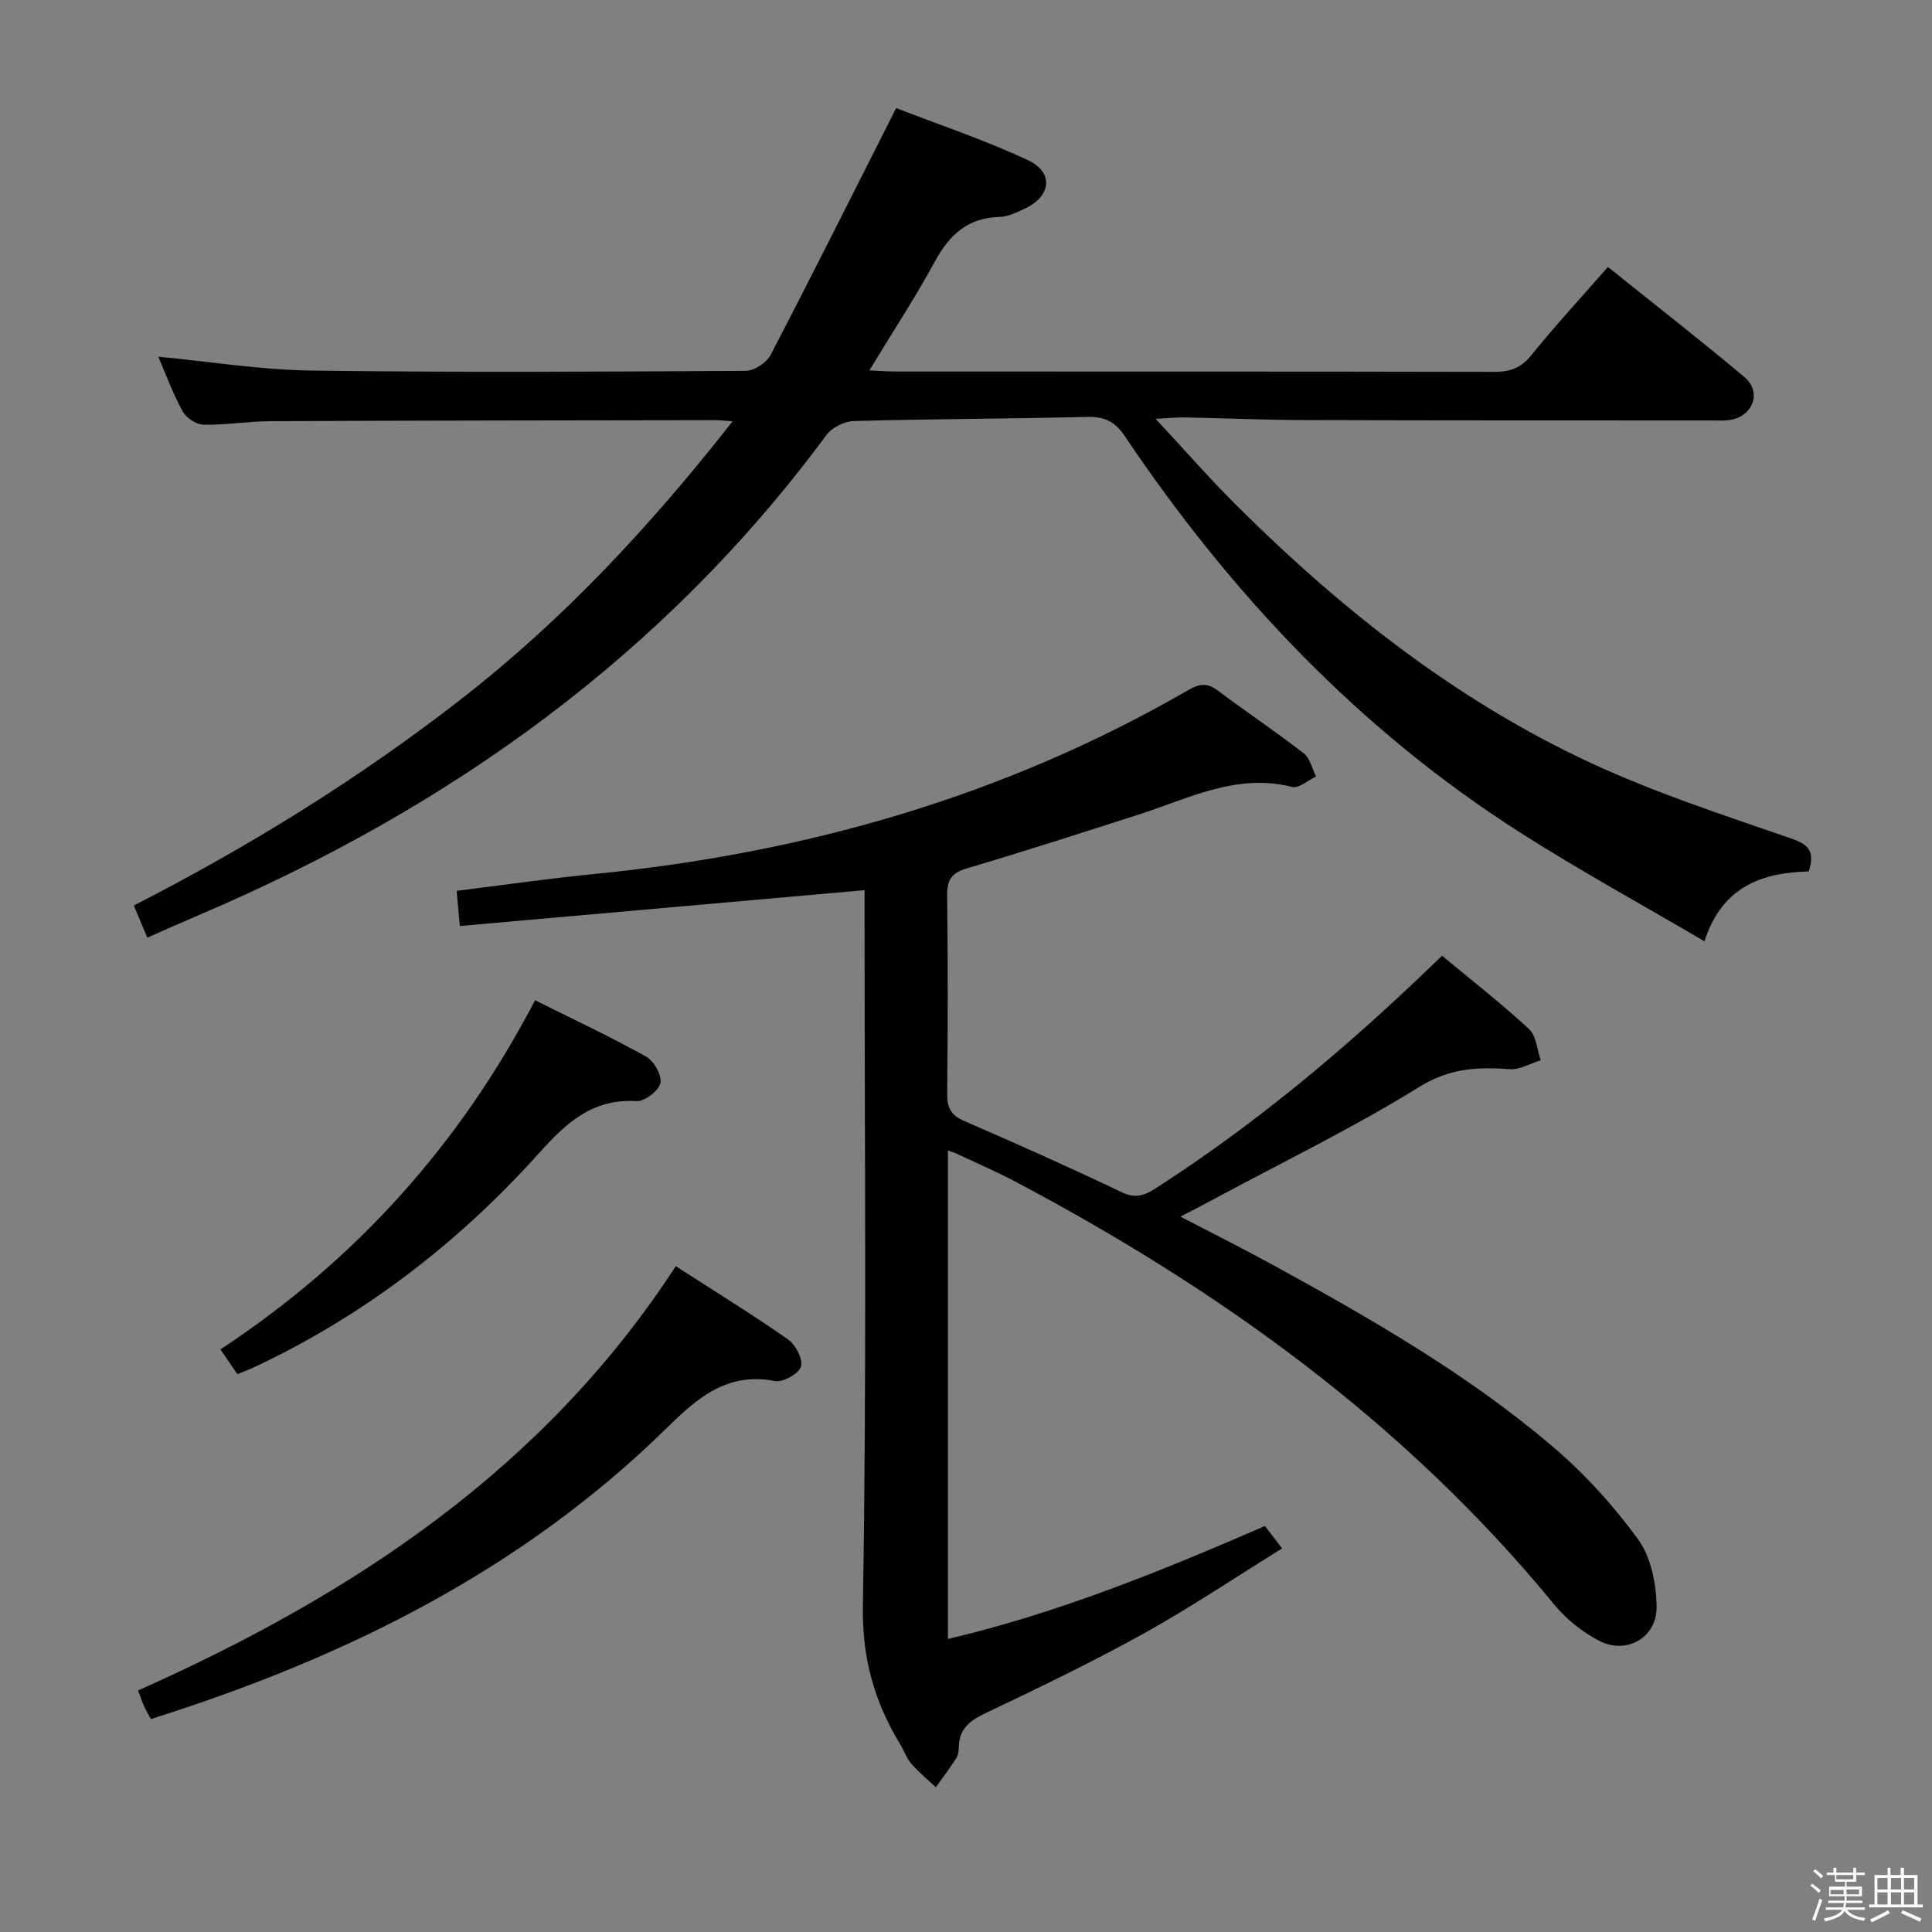 <svg enable-background="new 0 0 400 400" viewBox="0 0 400 400" xmlns="http://www.w3.org/2000/svg"><rect x="0" y="0" width="400" height="400" fill="#808080" stroke="none"/><path d="m374.8 390.4.4-.4c.7.5 1.3 1 1.8 1.4l-.5.5c-.5-.6-1.1-1.1-1.7-1.5zm1 7.3-.6-.3c.5-1.4 1.1-2.8 1.5-4.3.2.1.4.2.6.3-.5 1.3-1 2.8-1.5 4.3zm-.4-10.3.4-.4c.4.3 1 .8 1.7 1.4l-.5.5c-.4-.5-1-1-1.6-1.5zm2.5.3h1.7v-1h.6v1h3.5v-1h.6v1h1.8v.5h-1.8v1.4h-2v1h3.2v2h-3.2v.9h3.3v.5h-3.4c0 .3-.1.6-.1.9h4v.5h-3.7c.7.9 1.9 1.5 3.8 1.7-.1.2-.2.4-.3.6-2.1-.4-3.5-1.1-4-2.1-.4 1-1.8 1.7-4 2.2-.1-.2-.2-.4-.3-.6 2.1-.4 3.4-1 3.8-1.8h-3.4v-.5h3.6c.1-.3.1-.6.2-.9h-3.3v-.5h3.4c0-.3 0-.6 0-.9h-3.2v-2h3.3v-1h-2.1v-1.4h-1.7v-.5zm1.1 3.5v1h2.7c0-.3 0-.4 0-.4 0-.2 0-.2 0-.2 0-.1 0-.2 0-.3h-2.7zm1.2-3v.9h3.5v-.9zm4.7 3h-2.6v.6.4h2.6z" fill="#fbfafc"/><path d="m393.6 386.7h.6v1.5h2.8v6.1h1.1v.6h-11.1v-.6h1.1v-6.1h2.7v-1.5h.6v1.5h2.1v-1.5zm-2.7 8.8.4.6c-1.2.6-2.5 1.3-3.8 1.9-.1-.2-.2-.4-.3-.6 1.2-.6 2.5-1.2 3.7-1.9zm-2.2-6.7v2.4h2.1v-2.4zm0 3v2.5h2.1v-2.5zm2.8-3v2.4h2.1v-2.4zm0 3v2.5h2.1v-2.5zm6 6.1c-1.4-.7-2.7-1.3-3.9-1.8l.3-.6c1.5.6 2.7 1.2 3.9 1.7zm-1.2-9.1h-2.1v2.4h2.1zm-2.1 3v2.5h2.1v-2.5z" fill="#fbfafc"/><g fill="#010100"><path d="m196.26 238.2v101.13c22.85-5.38 44.16-14.06 65.63-23.39.97 1.26 1.93 2.52 3.56 4.64-9.79 6.07-19 12.26-28.67 17.63-10.6 5.88-21.54 11.15-32.49 16.36-3.25 1.54-5.63 3.13-5.77 6.96-.03.82-.08 1.77-.5 2.42-1.33 2.09-2.84 4.07-4.27 6.09-1.71-1.62-3.54-3.14-5.09-4.9-.96-1.1-1.44-2.61-2.22-3.89-5.4-8.87-7.98-17.9-7.79-28.85.81-47.32.35-94.66.35-141.99 0-1.96 0-3.93 0-6.11-28.06 2.48-55.64 4.93-83.8 7.42-.24-2.67-.42-4.74-.65-7.28 9.58-1.19 18.89-2.54 28.24-3.46 43.69-4.29 85.06-16.04 123.23-38.11 2.39-1.38 3.98-1.52 6.19.15 5.84 4.41 11.95 8.47 17.73 12.96 1.3 1.01 1.71 3.16 2.53 4.79-1.66.77-3.57 2.51-4.95 2.16-11.51-2.92-21.41 2.4-31.73 5.7-11.86 3.8-23.71 7.64-35.65 11.17-3.19.94-4.08 2.45-4.04 5.62.16 13.66.14 27.33.01 41-.03 2.84.7 4.45 3.49 5.66 10.99 4.75 21.92 9.64 32.71 14.79 3 1.43 4.99.44 7.27-1.04 19.24-12.41 36.8-26.91 53.4-42.62 1.81-1.71 3.61-3.44 5.59-5.33 6.11 5.08 12.28 9.89 18.02 15.19 1.5 1.39 1.64 4.25 2.4 6.44-2.15.66-4.35 2.01-6.43 1.85-6.66-.5-12.47-.2-18.76 3.7-13.54 8.4-27.95 15.39-42.01 22.95-2.19 1.18-4.41 2.32-7.39 3.88 6.78 3.53 13.05 6.66 19.19 10.03 20.16 11.05 40.12 22.5 57.71 37.43 6.65 5.65 12.7 12.28 17.84 19.34 2.69 3.69 3.78 9.24 3.84 13.98.08 6.46-6.33 10-12 6.99-3.43-1.82-6.73-4.45-9.2-7.46-30.71-37.46-69.1-65.09-111.56-87.56-3.82-2.02-7.79-3.73-11.71-5.57-.54-.31-1.16-.48-2.25-.87z"/><path d="m332.9 55.27c9.68 7.77 19.11 15.12 28.27 22.8 3.47 2.91 2 7.69-2.4 8.76-1.43.35-2.98.22-4.48.22-28.16-.01-56.32.01-84.48-.08-8.15-.03-16.3-.39-24.44-.55-1.61-.03-3.22.15-6.12.29 6.03 6.47 11.12 12.31 16.59 17.76 21.72 21.64 45.58 40.52 73.5 53.48 13.35 6.2 27.47 10.8 41.42 15.62 3.66 1.26 5.04 2.57 3.74 6.85-9.37.25-17.86 2.86-21.62 14.46-13.03-7.65-25.79-14.63-38.02-22.43-33.39-21.26-59.98-49.45-81.97-82.13-2.03-3.02-4.16-4.09-7.71-4-16.14.38-32.29.41-48.43.85-1.94.05-4.5 1.35-5.65 2.9-33.65 45.55-77.93 77.16-129.54 99.22-3.65 1.56-7.27 3.17-11.06 4.83-.94-2.23-1.77-4.2-2.8-6.64 23.93-12.25 46.62-26.28 67.78-42.74 21.12-16.43 39.18-35.81 56.2-57.52-1.83-.12-2.74-.23-3.65-.23-30.66.05-61.32.07-91.97.21-4.64.02-9.29.82-13.93.73-1.49-.03-3.56-1.4-4.3-2.74-1.99-3.6-3.41-7.52-5.07-11.34 10.76 1.02 21.21 2.73 31.69 2.87 29.99.41 59.98.24 89.97.06 1.76-.01 4.3-1.71 5.14-3.32 8.66-16.64 17.05-33.42 25.98-51.08 8.69 3.37 18.27 6.56 27.35 10.82 5.37 2.52 4.7 7.51-.73 10-1.65.76-3.42 1.67-5.16 1.71-6.56.15-10.39 3.63-13.4 9.16-4.1 7.53-8.82 14.73-13.61 22.62 2.25.1 3.84.23 5.43.23 41.32.01 82.65-.02 123.97.07 3.25.01 5.51-.79 7.64-3.43 4.98-6.16 10.38-12.01 15.87-18.29z"/><path d="m139.91 262.15c7.73 4.98 15.64 9.86 23.26 15.17 1.56 1.09 3.14 4.14 2.66 5.62-.48 1.49-3.74 3.32-5.4 2.99-9.88-1.93-16.1 3.55-22.41 9.74-30.11 29.57-66.76 47.62-106.78 60.24-.47-.88-.97-1.71-1.37-2.58-.41-.89-.72-1.83-1.29-3.33 44.41-19.81 83.98-45.79 111.33-87.85z"/><path d="m49.15 284.51c-1.25-1.83-2.27-3.31-3.52-5.13 27.95-18.4 49.54-42.35 65.15-72.29 7.93 3.96 15.6 7.55 22.98 11.66 1.62.9 3.31 3.89 2.97 5.49-.34 1.59-3.27 3.83-4.94 3.73-9.16-.53-14.54 4.49-20.25 10.84-16.73 18.61-36.32 33.69-59.12 44.35-.9.41-1.83.75-3.27 1.35z"/></g></svg>